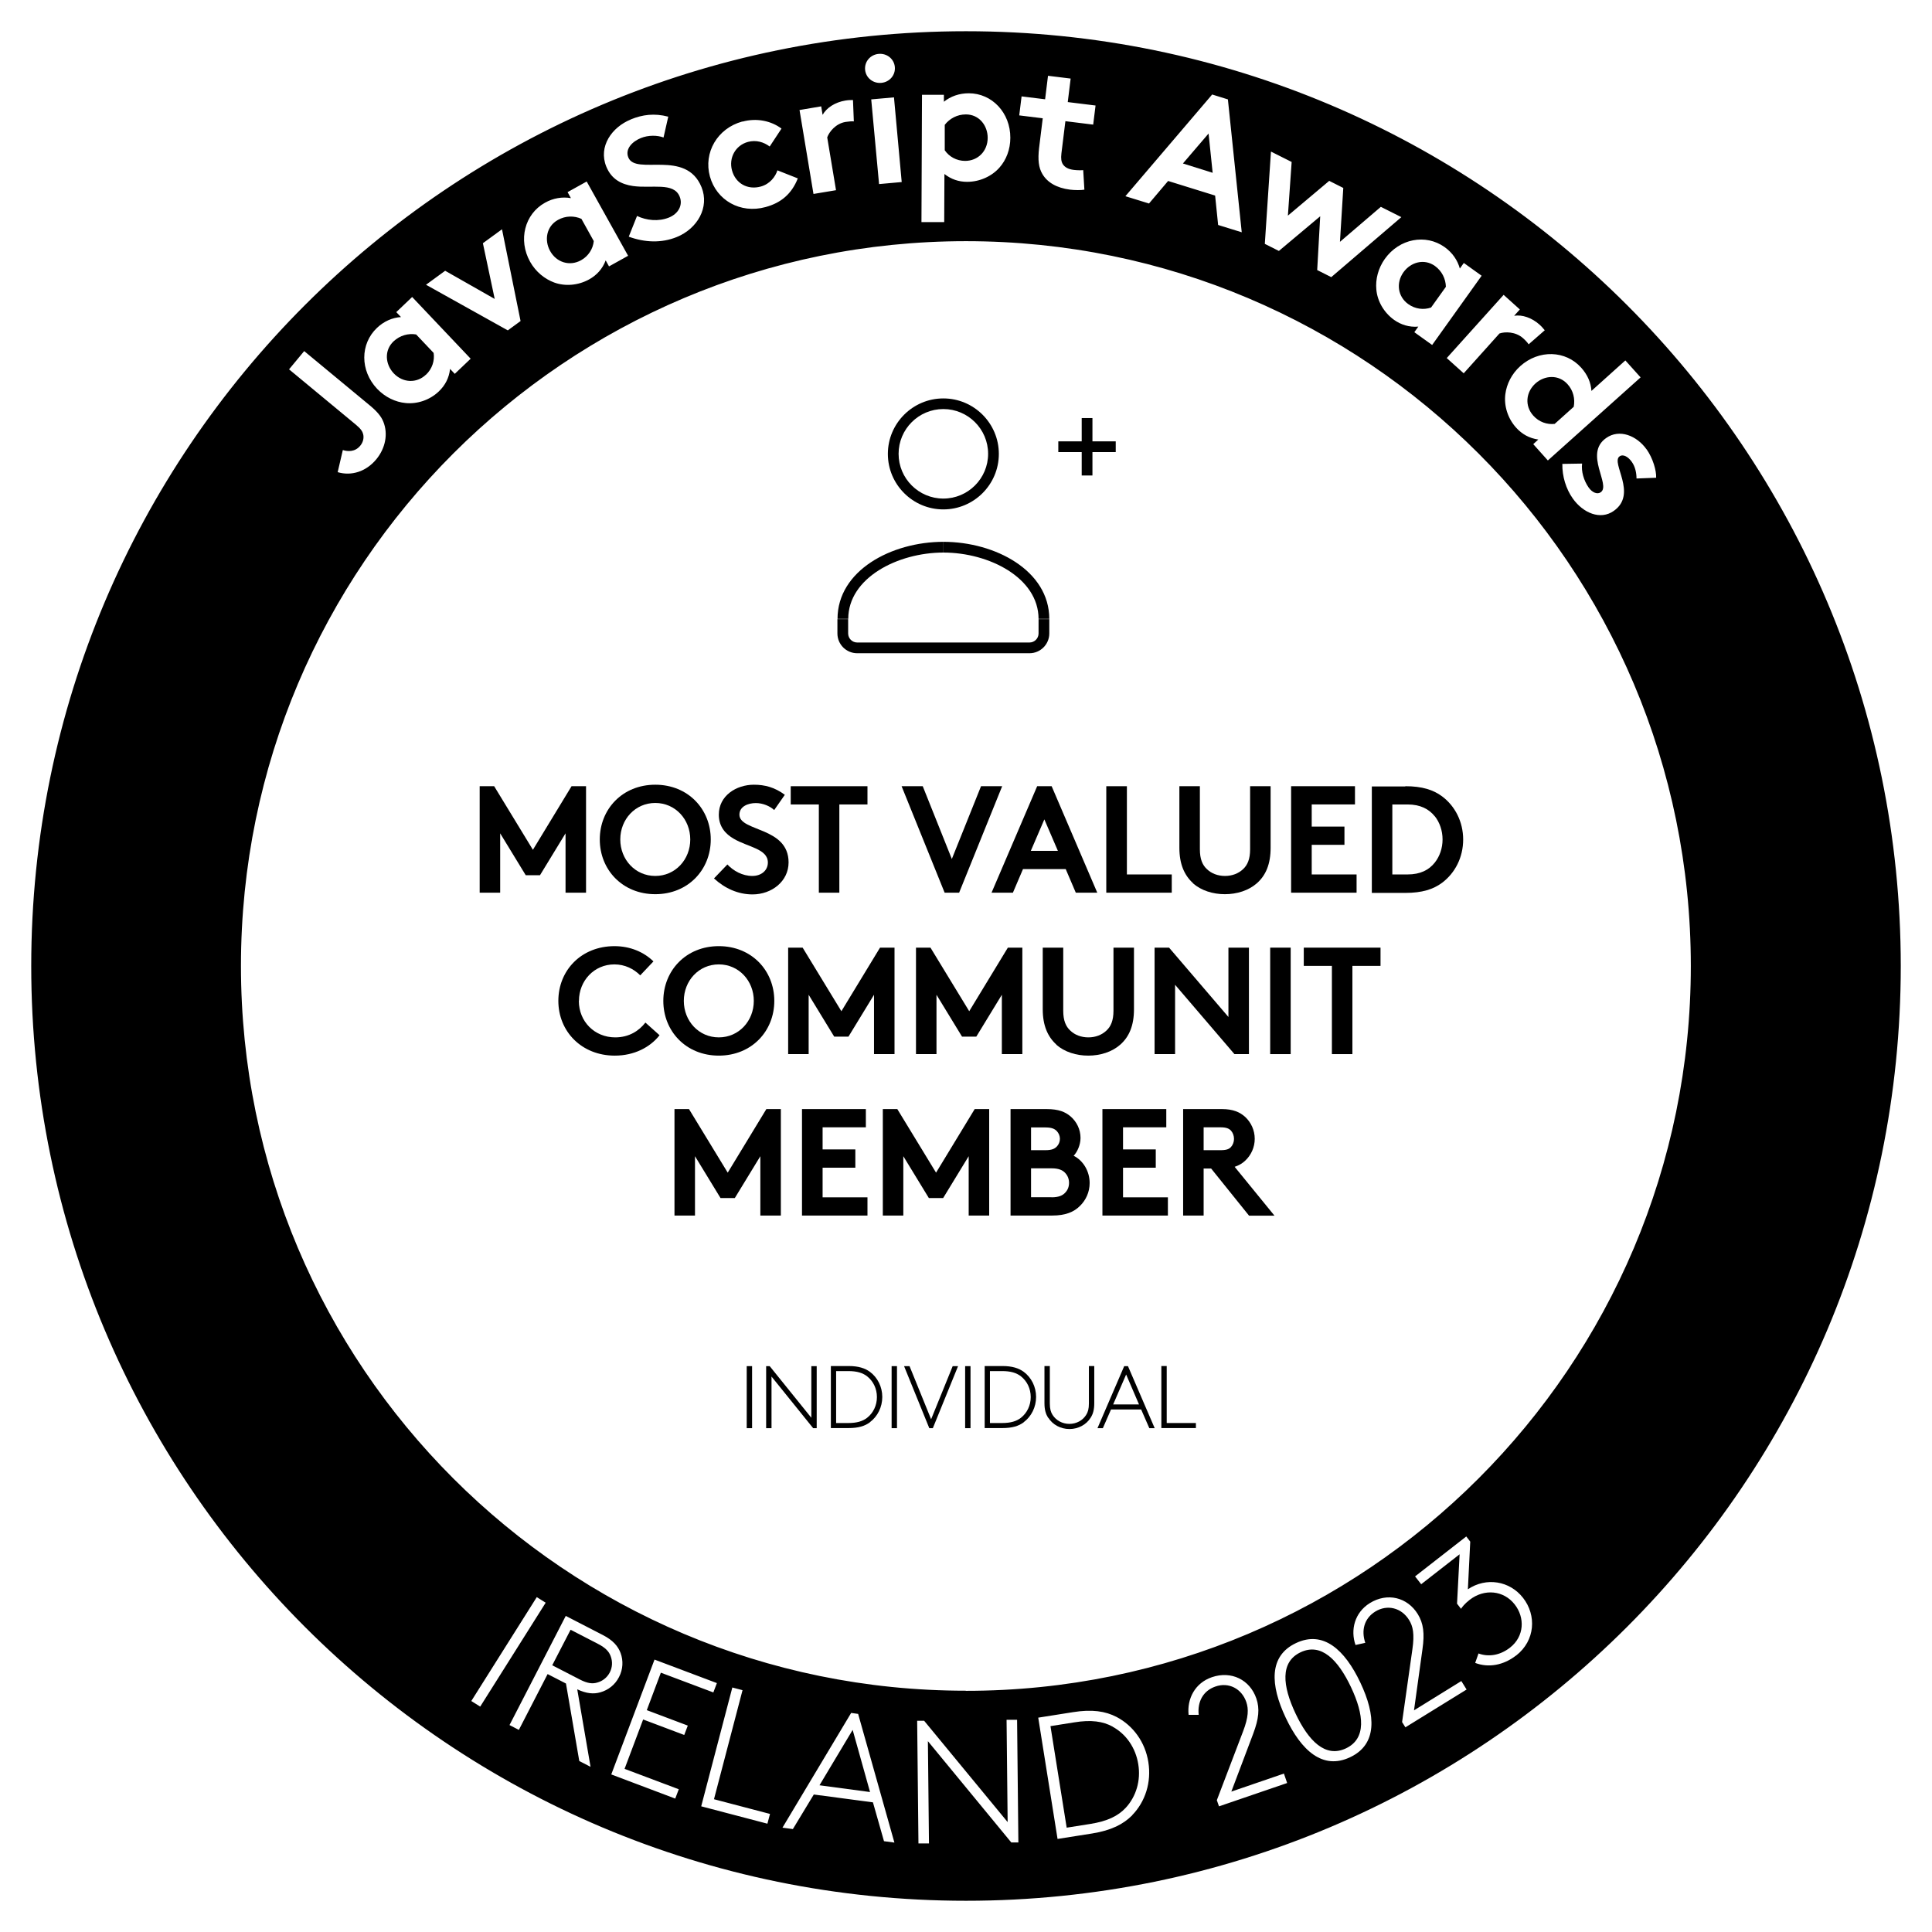 <?xml version="1.0" encoding="UTF-8"?><svg id="Capa_1" xmlns="http://www.w3.org/2000/svg" viewBox="0 0 180 180"><g><path d="m103.67,160.87c-.91-.5-2.01-.66-3.59-.4l-2.21.35,1.51,9.46,2.21-.35c1.58-.25,2.58-.74,3.29-1.5.97-1.05,1.42-2.54,1.17-4.06-.24-1.52-1.12-2.8-2.38-3.49Z"/><path d="m39.69,34.91c.58-.55.82-1.32.71-2.03l-1.63-1.72c-.72-.12-1.5.08-2.1.64-.9.85-.77,2.15.01,2.98.85.9,2.14.95,3,.13Z"/><path d="m89.92,14.99c1.19,0,2.1-.91,2.1-2.15,0-1.14-.79-2.18-2.03-2.18-.82,0-1.52.39-1.97.97v2.37c.4.59,1.1.99,1.9.99Z"/><path d="m54.13,24.25c.7-.39,1.12-1.07,1.19-1.79l-1.15-2.07c-.67-.3-1.48-.3-2.19.1-1.08.6-1.28,1.89-.73,2.89.6,1.08,1.83,1.45,2.88.87Z"/><polygon points="76.35 166.33 81.06 166.96 79.44 161.17 76.35 166.33"/><path d="m55.72,153.16l-2.56-1.32-1.71,3.31,2.56,1.32c.73.38,1.2.42,1.63.29.49-.13.92-.46,1.17-.94.25-.48.27-1.02.09-1.5-.15-.43-.46-.79-1.18-1.16Z"/><path d="m144.86,39.48l1.76-1.58c.14-.72-.03-1.51-.58-2.11-.83-.92-2.13-.83-2.98-.07-.92.83-1.01,2.11-.21,3,.53.6,1.3.86,2.01.77Z"/><path d="m121.17,153.94c-1.92.91-1.68,3.14-.47,5.7s2.78,4.16,4.7,3.25c1.92-.91,1.68-3.14.47-5.7-1.21-2.56-2.78-4.16-4.7-3.25Z"/><path d="m90,2.91C41.9,2.91,2.91,41.9,2.91,90s38.99,87.09,87.09,87.09,87.09-38.99,87.09-87.09S138.1,2.91,90,2.91Zm63.41,38.95c.59.84.92,1.99.89,2.65l-1.83.07c0-.5-.11-1.09-.44-1.55-.34-.48-.81-.75-1.14-.51-.84.59,1.71,3.5-.54,5.08-1.24.88-2.86.2-3.82-1.16-.63-.89-.99-2.06-.97-3.22l1.84-.03c-.09.72.15,1.57.61,2.23.33.47.81.67,1.13.44.97-.69-1.59-3.58.5-5.05,1.24-.88,2.86-.22,3.77,1.06Zm-6.09-7.6c.58.65.9,1.37.95,2.16l3.16-2.84,1.42,1.58-8.64,7.74-1.36-1.52.47-.43c-.85-.12-1.53-.51-2.07-1.11-.79-.88-1.14-2.05-1-3.12.12-.94.59-1.89,1.39-2.61,1.74-1.56,4.23-1.47,5.67.14Zm-5.71-5.44l-.54.6c.75-.12,1.64.18,2.36.82.23.21.34.35.49.53l-1.5,1.31c-.08-.13-.29-.37-.52-.57-.69-.62-1.69-.62-2.2-.44l-3.33,3.71-1.58-1.42,5.3-5.89,1.52,1.37Zm-7.02-5.8c.73.52,1.21,1.23,1.42,2l.37-.52,1.66,1.19-4.61,6.45-1.66-1.19.37-.52c-.85.07-1.61-.17-2.26-.63-.96-.69-1.56-1.76-1.65-2.83-.09-.95.17-1.97.79-2.85,1.36-1.9,3.81-2.35,5.57-1.1Zm-16.16-8.89l1.91.96-.35,5,3.85-3.24,1.31.66-.31,5.02,3.81-3.26,1.91.96-6.53,5.59-1.31-.66.28-5.01-3.85,3.23-1.31-.66.57-8.58Zm-5.51-5.33l1.48.46,1.29,12.38-2.2-.68-.28-2.74-4.38-1.36-1.78,2.1-2.2-.68,8.08-9.47Zm-17.74.18l2.19.27.27-2.19,2.11.26-.27,2.19,2.59.32-.22,1.78-2.59-.32-.37,3c-.06.49-.01.79.14,1.02.18.27.5.46,1.02.52.31.04.72.04.87.02l.11,1.82c-.29.06-.93.05-1.33,0-1.27-.16-2.14-.69-2.59-1.47-.34-.58-.43-1.3-.3-2.42l.34-2.76-2.19-.27.22-1.78Zm-9.28-.15h2.04s0,.65,0,.65c.62-.5,1.42-.79,2.32-.79,2.16,0,3.88,1.81,3.87,4.15,0,1.08-.38,2.06-1.01,2.77-.71.81-1.84,1.33-3.01,1.33-.8,0-1.49-.24-2.12-.73l-.02,4.48h-2.12s.05-11.86.05-11.86Zm-4.04-3.81c.76-.07,1.44.46,1.51,1.22.07.76-.49,1.41-1.26,1.48-.76.07-1.44-.46-1.51-1.22-.07-.76.49-1.41,1.26-1.48Zm2.16,11.94l-2.12.19-.73-7.89,2.12-.19.72,7.89Zm-7.51-7.05l.13.79c.37-.66,1.16-1.17,2.11-1.33.31-.05.49-.05.72-.05l.08,1.99c-.15-.02-.46,0-.77.05-.92.15-1.53.93-1.71,1.44l.82,4.92-2.1.35-1.3-7.82,2.01-.34Zm-7.33,1.42c1.32-.36,2.67-.07,3.63.65l-1.1,1.67c-.56-.42-1.27-.63-2.02-.43-1.18.32-1.81,1.5-1.49,2.66.33,1.2,1.44,1.84,2.68,1.5.84-.23,1.36-.91,1.55-1.51l1.9.75c-.57,1.44-1.56,2.28-3,2.67-2.36.65-4.58-.64-5.19-2.85-.61-2.22.69-4.48,3.02-5.12Zm-10.4-.21c1.08-.44,2.18-.59,3.48-.25l-.44,1.94c-.58-.22-1.42-.23-2.11.05-.77.31-1.5,1-1.17,1.81.7,1.71,5.37-.81,6.82,2.77.76,1.88-.39,3.86-2.3,4.64-1.42.58-2.98.52-4.48-.03l.77-1.93c.88.42,2,.54,2.97.15.91-.37,1.32-1.19,1-1.96-.55-1.36-2.59-.73-4.35-.98-1.03-.15-1.99-.6-2.48-1.8-.77-1.89.53-3.69,2.28-4.4Zm-8.01,7.77c.78-.44,1.63-.57,2.42-.43l-.31-.56,1.78-.99,3.86,6.92-1.78.99-.31-.56c-.3.8-.84,1.38-1.54,1.77-1.03.57-2.25.66-3.26.29-.89-.33-1.71-.99-2.24-1.93-1.14-2.04-.5-4.45,1.38-5.5Zm-9.29,6.34l4.61,2.62-1.1-5.19,1.78-1.3,1.73,8.55-1.19.87-7.62-4.25,1.78-1.3Zm-6.36,5.32c.65-.62,1.44-.96,2.24-1.01l-.44-.46,1.48-1.41,5.45,5.75-1.48,1.41-.44-.46c-.09.85-.47,1.55-1.05,2.1-.85.81-2.02,1.19-3.09,1.08-.95-.09-1.9-.54-2.65-1.32-1.61-1.7-1.59-4.19-.02-5.68Zm-6.78,2.16l6.04,5c.71.58,1.12,1.05,1.33,1.57.47,1.15.19,2.49-.65,3.51-.95,1.15-2.32,1.58-3.6,1.2l.48-2.06c.47.15,1.14.18,1.62-.4.26-.31.36-.7.28-1.06-.06-.26-.21-.51-.68-.9l-6.23-5.16,1.41-1.7Zm15.57,125.77l6.1-9.68.83.52-6.1,9.68-.83-.52Zm9.87-1.09l1.24,7.22-1.05-.54-1.24-7.22-1.71-.88-2.68,5.2-.87-.45,5.24-10.17,3.47,1.79c.93.48,1.4,1.03,1.64,1.67.26.7.23,1.52-.15,2.24-.37.73-1.02,1.22-1.74,1.42-.62.18-1.3.12-2.15-.28Zm9.96,4.25l-3.82-1.44-1.73,4.6,5.05,1.9-.33.87-5.96-2.25,4.03-10.7,5.81,2.19-.33.87-4.89-1.84-1.31,3.49,3.82,1.44-.33.87Zm7.76,8.27l-6.17-1.62,2.9-11.07.95.25-2.66,10.16,5.22,1.37-.24.9Zm10.86,1.63l-1.03-3.62-5.51-.73-1.95,3.22-.97-.13,6.4-10.69.65.09,3.38,11.99-.97-.13Zm11.87.13l-7.78-9.45.1,9.53h-.98s-.12-11.43-.12-11.43h.65s7.78,9.44,7.78,9.44l-.1-9.53h.98s.12,11.43.12,11.43h-.65Zm11.25-2.54c-.81.82-1.93,1.4-3.72,1.69l-3.23.51-1.8-11.3,3.23-.51c1.79-.29,3.03-.09,4.06.44,1.55.81,2.68,2.35,2.97,4.22.3,1.87-.29,3.69-1.51,4.94Zm8.09-.84l-.2-.57,2.44-6.4c.52-1.35.52-2.1.31-2.73-.43-1.27-1.65-1.89-2.88-1.46-1.16.4-1.69,1.43-1.56,2.64h-.94c-.16-1.49.59-2.97,2.17-3.51,1.81-.62,3.54.24,4.14,1.98.33.96.23,1.89-.29,3.28l-2.04,5.4,4.9-1.68.3.88-6.34,2.17Zm12.21-4.57c-2.54,1.2-4.54-.62-5.99-3.68-1.45-3.06-1.59-5.76.96-6.96,2.54-1.2,4.54.62,5.99,3.68,1.45,3.06,1.59,5.76-.96,6.96Zm5.17-2.77l-.32-.51.96-6.78c.21-1.43.05-2.16-.31-2.73-.7-1.14-2.03-1.47-3.14-.79-1.04.64-1.33,1.76-.94,2.92l-.91.2c-.49-1.41-.08-3.02,1.33-3.9,1.63-1.01,3.5-.55,4.47,1.02.53.86.65,1.79.44,3.26l-.79,5.71,4.41-2.73.49.79-5.7,3.52Zm10.3-6.71c-1.19.92-2.58,1.16-3.81.69l.31-.88c.92.34,1.99.19,2.93-.54,1.35-1.05,1.4-2.81.44-4.03-1.02-1.31-2.82-1.49-4.19-.43-.49.38-.73.71-.81.84l-.37-.48.24-4.6-3.58,2.79-.57-.73,4.77-3.72.37.48-.22,4.44c1.71-1.15,3.9-.79,5.14.8,1.27,1.62,1.14,3.98-.64,5.37Zm-51.27,3.28c-37.3,0-67.53-30.24-67.53-67.53S52.7,22.47,90,22.47s67.53,30.24,67.53,67.53-30.24,67.53-67.53,67.53Z"/><path d="m131.2,28.33c.65.47,1.45.56,2.13.32l1.38-1.93c-.02-.74-.36-1.46-1.02-1.94-1.01-.72-2.26-.35-2.93.58-.72,1.01-.52,2.28.44,2.97Z"/><polygon points="112.6 12.44 110.21 15.23 112.98 16.1 112.6 12.44"/></g><g><path d="m49.64,79.19l3.61-5.94h1.35v9.92h-1.91v-5.53l-2.38,3.9h-1.33l-2.38-3.9v5.53h-1.91v-9.92h1.35l3.62,5.94Z"/><path d="m61.05,73.11c3.06,0,5.17,2.28,5.17,5.1s-2.11,5.1-5.17,5.1-5.17-2.28-5.17-5.1,2.11-5.1,5.17-5.1Zm0,8.5c1.87,0,3.26-1.53,3.26-3.4s-1.39-3.4-3.26-3.4-3.26,1.53-3.26,3.4,1.39,3.4,3.26,3.4Z"/><path d="m67.75,80.52c.57.62,1.43,1.09,2.34,1.09.85,0,1.45-.52,1.45-1.25,0-1.28-1.84-1.43-3.17-2.21-.78-.45-1.4-1.13-1.4-2.25,0-1.77,1.63-2.79,3.27-2.79,1.01,0,1.94.24,2.88.94l-.99,1.42c-.4-.37-1.06-.65-1.71-.65-.72,0-1.53.31-1.53,1.08,0,1.6,4.58,1.11,4.58,4.45,0,1.76-1.57,2.98-3.36,2.98-1.33,0-2.57-.55-3.59-1.49l1.25-1.3Z"/><path d="m80.82,73.25v1.7h-2.62v8.22h-1.91v-8.22h-2.62v-1.7h7.16Z"/><path d="m84,73.25h1.97l2.71,6.78,2.72-6.78h1.97l-4.01,9.92h-1.35l-4.01-9.92Z"/><path d="m92.38,83.17l4.25-9.92h1.35l4.25,9.92h-2l-.94-2.2h-3.98l-.94,2.2h-2Zm3.66-3.9h2.52l-1.26-2.93-1.26,2.93Z"/><path d="m103.08,73.25h1.91v8.22h4.18v1.7h-6.1v-9.92Z"/><path d="m111.16,82.29c-.82-.74-1.28-1.79-1.28-3.3v-5.74h1.91v5.88c0,.91.24,1.46.65,1.84.42.41,1.02.64,1.69.64s1.26-.23,1.69-.64c.41-.38.65-.94.65-1.84v-5.88h1.91v5.74c0,1.52-.45,2.57-1.28,3.3-.77.68-1.86,1.02-2.98,1.02s-2.21-.34-2.98-1.02Z"/><path d="m122.21,74.95v2.06h3.05v1.7h-3.05v2.76h4.18v1.7h-6.1v-9.92h5.95v1.7h-4.04Z"/><path d="m130.93,73.25c1.57,0,2.61.34,3.42.94,1.22.91,1.97,2.38,1.97,4.03s-.75,3.12-1.97,4.03c-.81.6-1.84.94-3.42.94h-3.12v-9.92h3.12Zm2.75,2.81c-.55-.69-1.36-1.11-2.54-1.11h-1.42v6.52h1.42c1.18,0,1.99-.41,2.54-1.11.45-.57.72-1.33.72-2.15s-.27-1.59-.72-2.16Z"/><path d="m53.93,93.25c0,1.93,1.47,3.4,3.39,3.4,1.29,0,2.23-.62,2.81-1.38l1.32,1.18c-.88,1.12-2.35,1.9-4.17,1.9-3.09,0-5.26-2.25-5.26-5.1s2.14-5.1,5.23-5.1c1.47,0,2.74.55,3.63,1.42l-1.23,1.3c-.6-.6-1.43-1.02-2.41-1.02-1.88,0-3.3,1.52-3.3,3.4Z"/><path d="m66.97,88.15c3.06,0,5.17,2.28,5.17,5.1s-2.11,5.1-5.17,5.1-5.17-2.28-5.17-5.1,2.11-5.1,5.17-5.1Zm0,8.5c1.87,0,3.26-1.53,3.26-3.4s-1.39-3.4-3.26-3.4-3.26,1.53-3.26,3.4,1.39,3.4,3.26,3.4Z"/><path d="m78.38,94.23l3.61-5.94h1.35v9.92h-1.91v-5.53l-2.38,3.9h-1.33l-2.38-3.9v5.53h-1.91v-9.92h1.35l3.62,5.94Z"/><path d="m90.29,94.23l3.61-5.94h1.35v9.92h-1.91v-5.53l-2.38,3.9h-1.33l-2.38-3.9v5.53h-1.91v-9.92h1.35l3.62,5.94Z"/><path d="m98.43,97.33c-.82-.74-1.28-1.79-1.28-3.3v-5.74h1.91v5.88c0,.91.24,1.46.65,1.84.42.41,1.02.64,1.69.64s1.26-.23,1.69-.64c.41-.38.65-.94.65-1.84v-5.88h1.91v5.74c0,1.52-.45,2.57-1.28,3.3-.77.68-1.86,1.02-2.98,1.02s-2.21-.34-2.98-1.02Z"/><path d="m107.57,88.29h1.35l5.53,6.46v-6.46h1.91v9.92h-1.35l-5.53-6.46v6.46h-1.91v-9.92Z"/><path d="m118.34,88.29h1.91v9.92h-1.91v-9.92Z"/><path d="m128.62,88.29v1.7h-2.62v8.22h-1.91v-8.22h-2.62v-1.7h7.16Z"/><path d="m67.79,109.27l3.61-5.94h1.35v9.92h-1.91v-5.53l-2.38,3.9h-1.33l-2.38-3.9v5.53h-1.91v-9.92h1.35l3.62,5.94Z"/><path d="m76.64,105.03v2.06h3.05v1.7h-3.05v2.76h4.18v1.7h-6.1v-9.92h5.95v1.7h-4.04Z"/><path d="m87.2,109.27l3.61-5.94h1.35v9.92h-1.91v-5.53l-2.38,3.9h-1.33l-2.38-3.9v5.53h-1.91v-9.92h1.35l3.62,5.94Z"/><path d="m97.52,103.33c1.12,0,1.74.27,2.23.69.55.48.92,1.19.92,2,0,.65-.31,1.32-.64,1.66.88.44,1.49,1.43,1.49,2.54,0,.84-.35,1.6-.91,2.14-.55.55-1.32.89-2.59.89h-3.87v-9.92h3.37Zm-1.46,3.83h1.35c.6,0,.86-.14,1.06-.35.17-.18.28-.44.28-.71s-.11-.52-.28-.71c-.2-.21-.47-.35-1.06-.35h-1.35v2.13Zm1.91,4.39c.67,0,1.04-.17,1.28-.44.23-.24.35-.55.35-.91s-.13-.67-.35-.91c-.24-.27-.61-.44-1.28-.44h-1.91v2.69h1.91Z"/><path d="m104.63,105.03v2.06h3.05v1.7h-3.05v2.76h4.18v1.7h-6.1v-9.92h5.95v1.7h-4.04Z"/><path d="m112.14,108.86v4.39h-1.91v-9.92h3.62c1.02,0,1.67.28,2.17.74.54.51.88,1.23.88,2.03s-.34,1.52-.88,2.03c-.27.26-.6.45-.99.58l3.71,4.55h-2.37l-3.53-4.39h-.69Zm1.59-1.7c.55,0,.79-.11.96-.3.17-.18.28-.47.28-.75,0-.3-.11-.58-.28-.77-.17-.18-.41-.31-.96-.31h-1.59v2.13h1.59Z"/></g><g><path d="m69.57,127.28h.5v5.78h-.5v-5.78Z"/><path d="m71.38,127.28h.33l3.88,4.81v-4.81h.5v5.78h-.33l-3.88-4.81v4.81h-.5v-5.78Z"/><path d="m81.05,132.51c-.47.35-1.07.54-1.99.54h-1.65v-5.78h1.65c.92,0,1.52.2,1.99.54.71.53,1.15,1.39,1.15,2.34s-.44,1.82-1.15,2.35Zm-.26-4.28c-.41-.32-.95-.49-1.76-.49h-1.13v4.84h1.13c.81,0,1.35-.17,1.76-.49.57-.45.91-1.15.91-1.93s-.34-1.48-.91-1.93Z"/><path d="m83.07,127.28h.5v5.78h-.5v-5.78Z"/><path d="m89.26,127.28l-2.35,5.78h-.33l-2.35-5.78h.51l2.01,4.95,2.01-4.95h.51Z"/><path d="m89.92,127.28h.5v5.78h-.5v-5.78Z"/><path d="m95.38,132.51c-.47.35-1.07.54-1.99.54h-1.65v-5.78h1.65c.92,0,1.52.2,1.99.54.71.53,1.15,1.39,1.15,2.34s-.44,1.82-1.15,2.35Zm-.26-4.28c-.41-.32-.95-.49-1.76-.49h-1.13v4.84h1.13c.81,0,1.35-.17,1.76-.49.57-.45.91-1.15.91-1.93s-.34-1.48-.91-1.93Z"/><path d="m97.65,132.09c-.21-.34-.34-.73-.34-1.35v-3.47h.5v3.49c0,.5.09.81.26,1.07.32.5.9.83,1.56.83s1.24-.32,1.56-.83c.17-.26.26-.57.26-1.07v-3.49h.5v3.47c0,.61-.12,1.01-.34,1.35-.4.64-1.14,1.05-1.97,1.05s-1.57-.41-1.97-1.05Z"/><path d="m105.09,127.28l2.49,5.78h-.5l-.76-1.74h-2.81l-.76,1.74h-.5l2.49-5.78h.33Zm-1.37,3.57h2.4l-1.2-2.79-1.21,2.79Z"/><path d="m108.7,132.58h2.72v.47h-3.22v-5.78h.5v5.31Z"/></g><g><rect x="98.6" y="41.12" width="5.35" height="1"/><rect x="100.78" y="38.95" width="1" height="5.35"/><g><path d="m87.89,47.46c-2.85,0-5.17-2.32-5.17-5.17s2.32-5.17,5.17-5.17,5.17,2.32,5.17,5.17-2.32,5.17-5.17,5.17Zm0-9.35c-2.3,0-4.17,1.87-4.17,4.17s1.87,4.17,4.17,4.17,4.17-1.87,4.17-4.17-1.87-4.17-4.17-4.17Z"/><path d="m79.03,57.66h-1c0-4.5,5.02-7.18,9.87-7.18v1c-4.26,0-8.87,2.36-8.87,6.18Z"/><path d="m97.76,57.66h-1c0-3.82-4.6-6.18-8.87-6.18v-1c4.85,0,9.87,2.69,9.87,7.18Z"/><path d="m95.92,60.86h-16.06c-1.01,0-1.84-.82-1.84-1.84v-1.34h1v1.34c0,.46.38.84.84.84h16.06c.46,0,.84-.38.84-.84v-1.34h1v1.34c0,1.01-.83,1.84-1.84,1.84Z"/></g></g></svg>